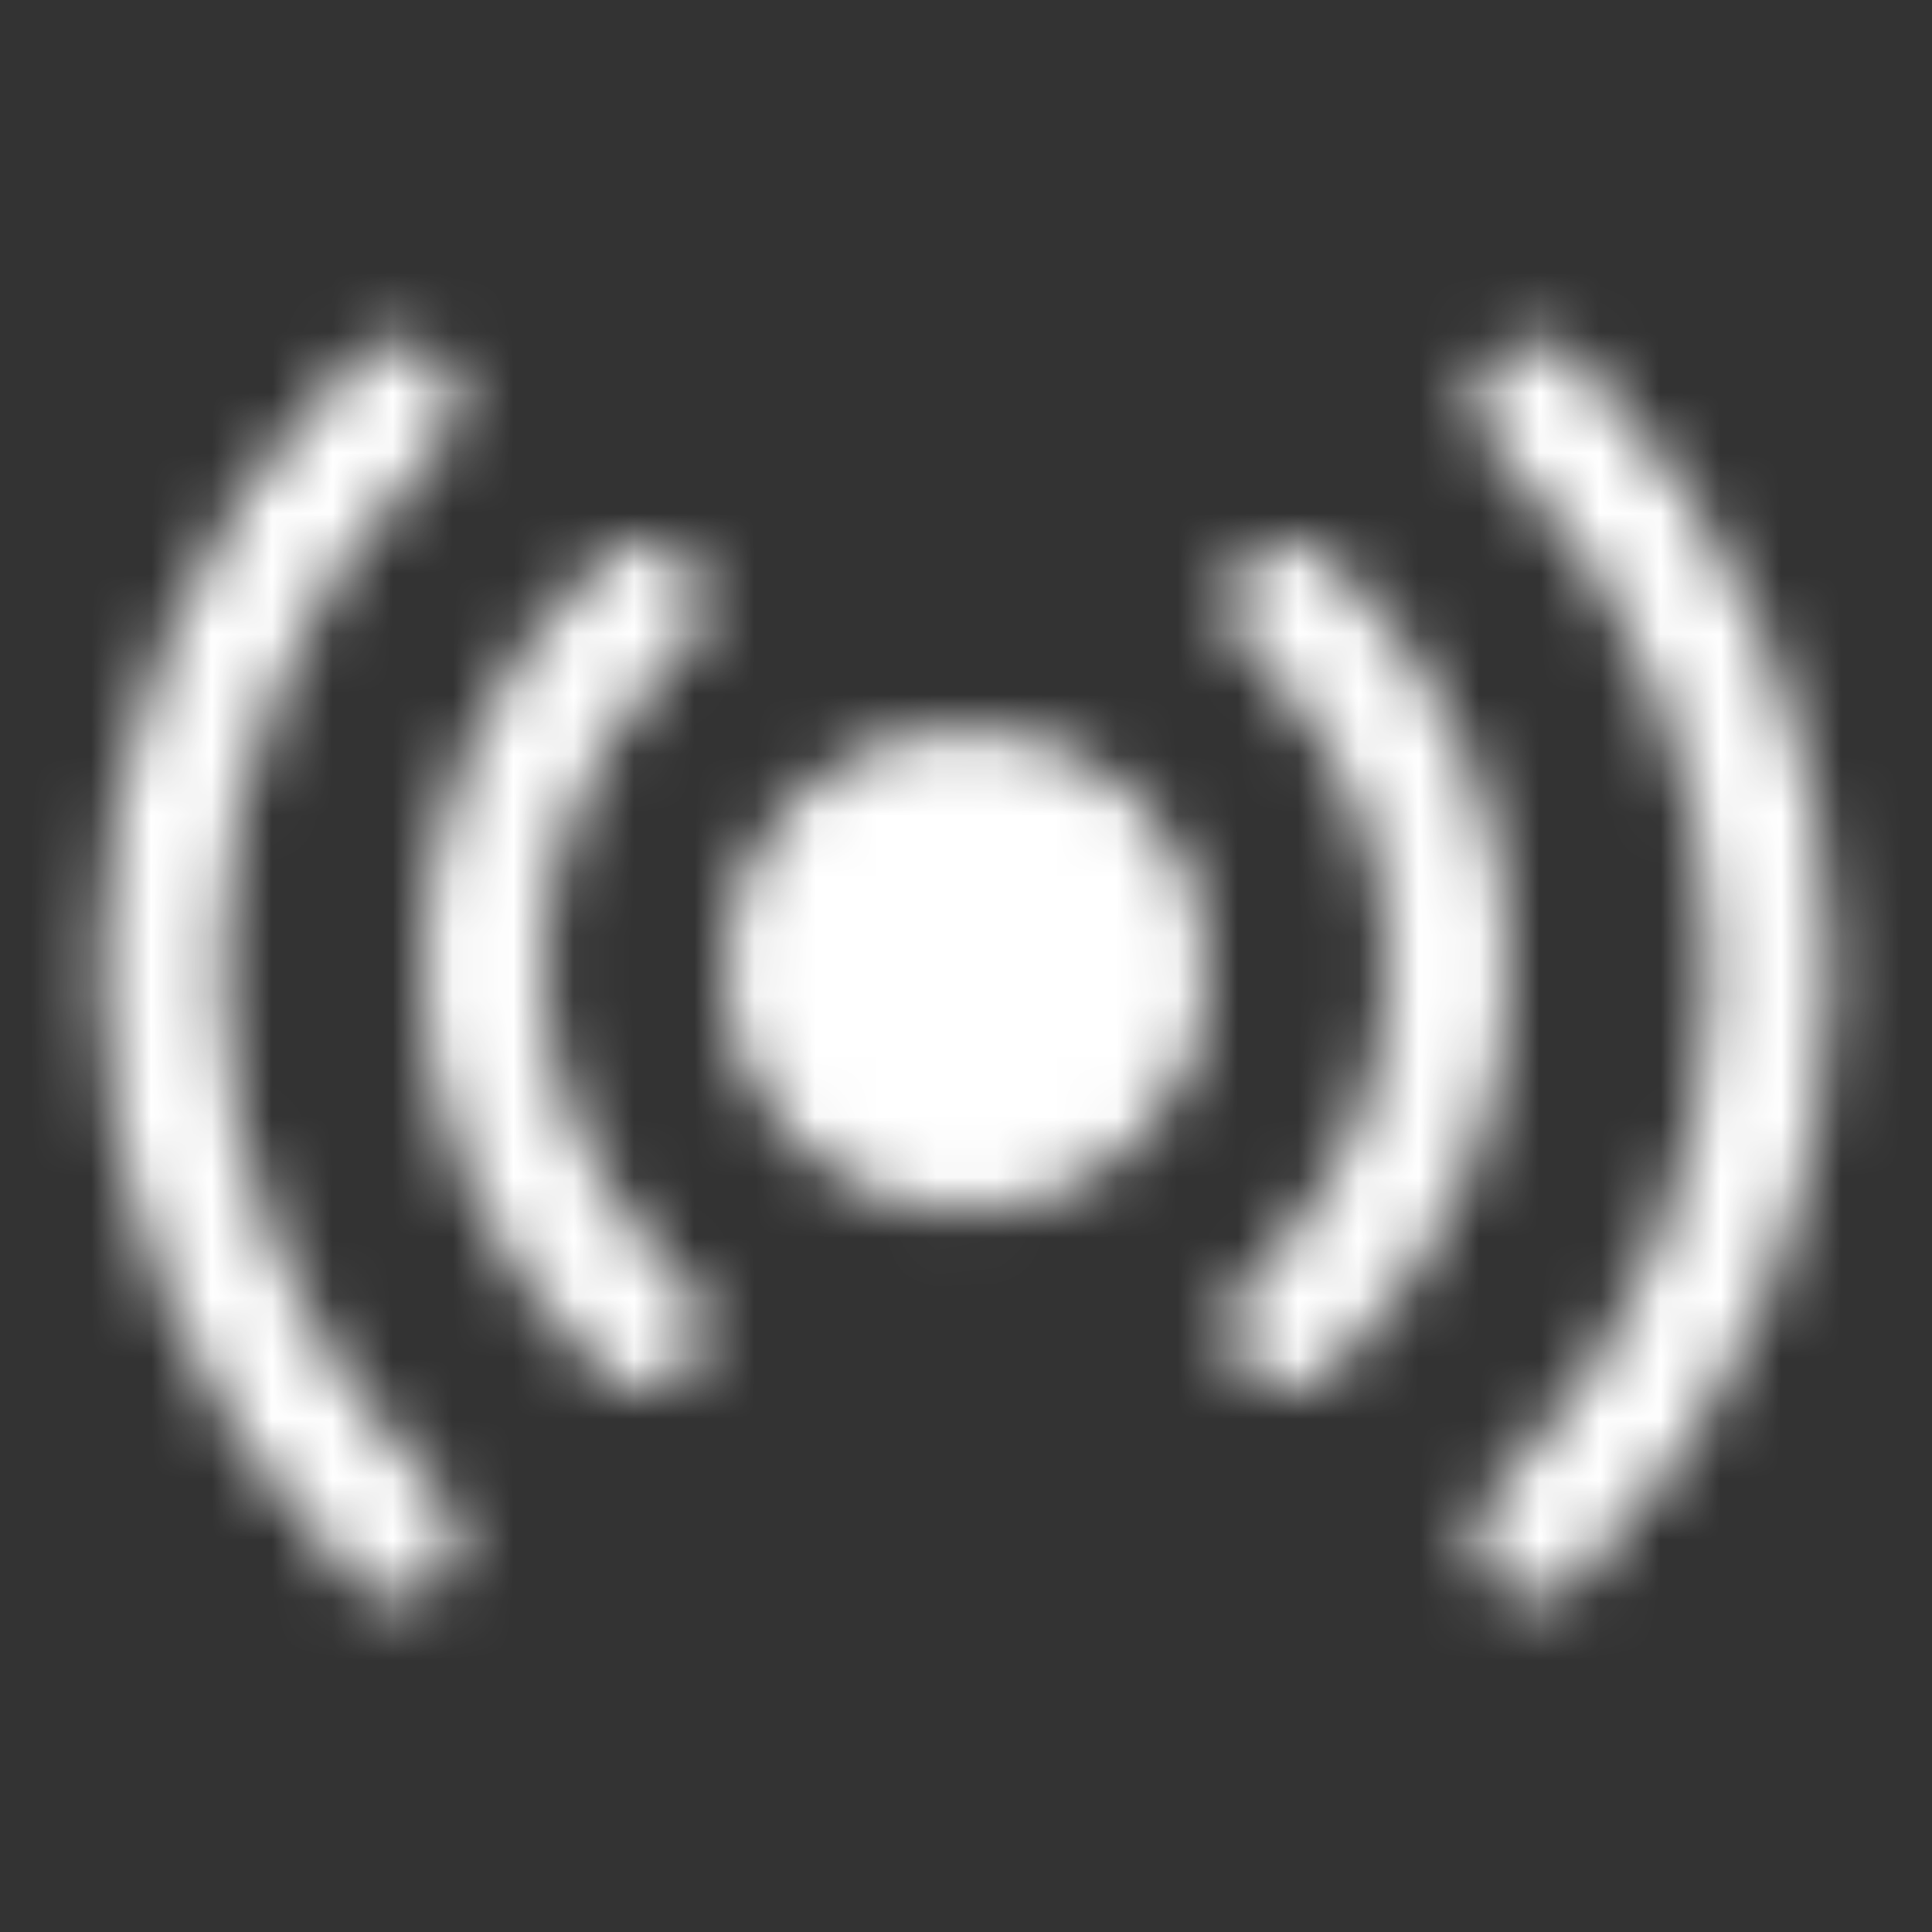 <svg width="32" height="32" viewBox="0 0 32 32" fill="none" xmlns="http://www.w3.org/2000/svg">
<rect x="0" y="0" width="32" height="32" fill="#333333" stroke="none"/>
<mask id="mask0_2262_8265" style="mask-type:alpha" maskUnits="userSpaceOnUse" x="1" y="5" width="30" height="22">
<path d="M16 19.087C16.397 19.088 16.791 19.01 17.159 18.859C17.526 18.707 17.86 18.485 18.141 18.204C18.423 17.924 18.646 17.59 18.799 17.223C18.951 16.856 19.03 16.463 19.031 16.066C19.03 15.668 18.951 15.275 18.799 14.908C18.646 14.541 18.422 14.208 18.141 13.928C17.86 13.647 17.526 13.425 17.158 13.273C16.791 13.122 16.397 13.044 16 13.045C15.198 13.044 14.428 13.361 13.86 13.928C13.291 14.494 12.971 15.263 12.97 16.065C12.97 16.462 13.049 16.856 13.202 17.223C13.354 17.59 13.578 17.923 13.859 18.204C14.14 18.484 14.474 18.707 14.842 18.858C15.209 19.01 15.603 19.087 16 19.087Z" fill="white" stroke="white" stroke-width="2" stroke-linejoin="round"/>
<path d="M10.667 10C7.111 13.314 7.111 18.687 10.667 22M21.333 22C24.889 18.687 24.889 13.314 21.333 10M6.572 6.667C1.365 11.858 1.365 20.274 6.572 25.464M25.428 25.464C30.635 20.274 30.635 11.858 25.428 6.667" stroke="white" stroke-width="2" stroke-linecap="round" stroke-linejoin="round"/>
</mask>
<g mask="url(#mask0_2262_8265)">
<path d="M0 0H32V32H0V0Z" fill="white"/>
</g>
</svg>
